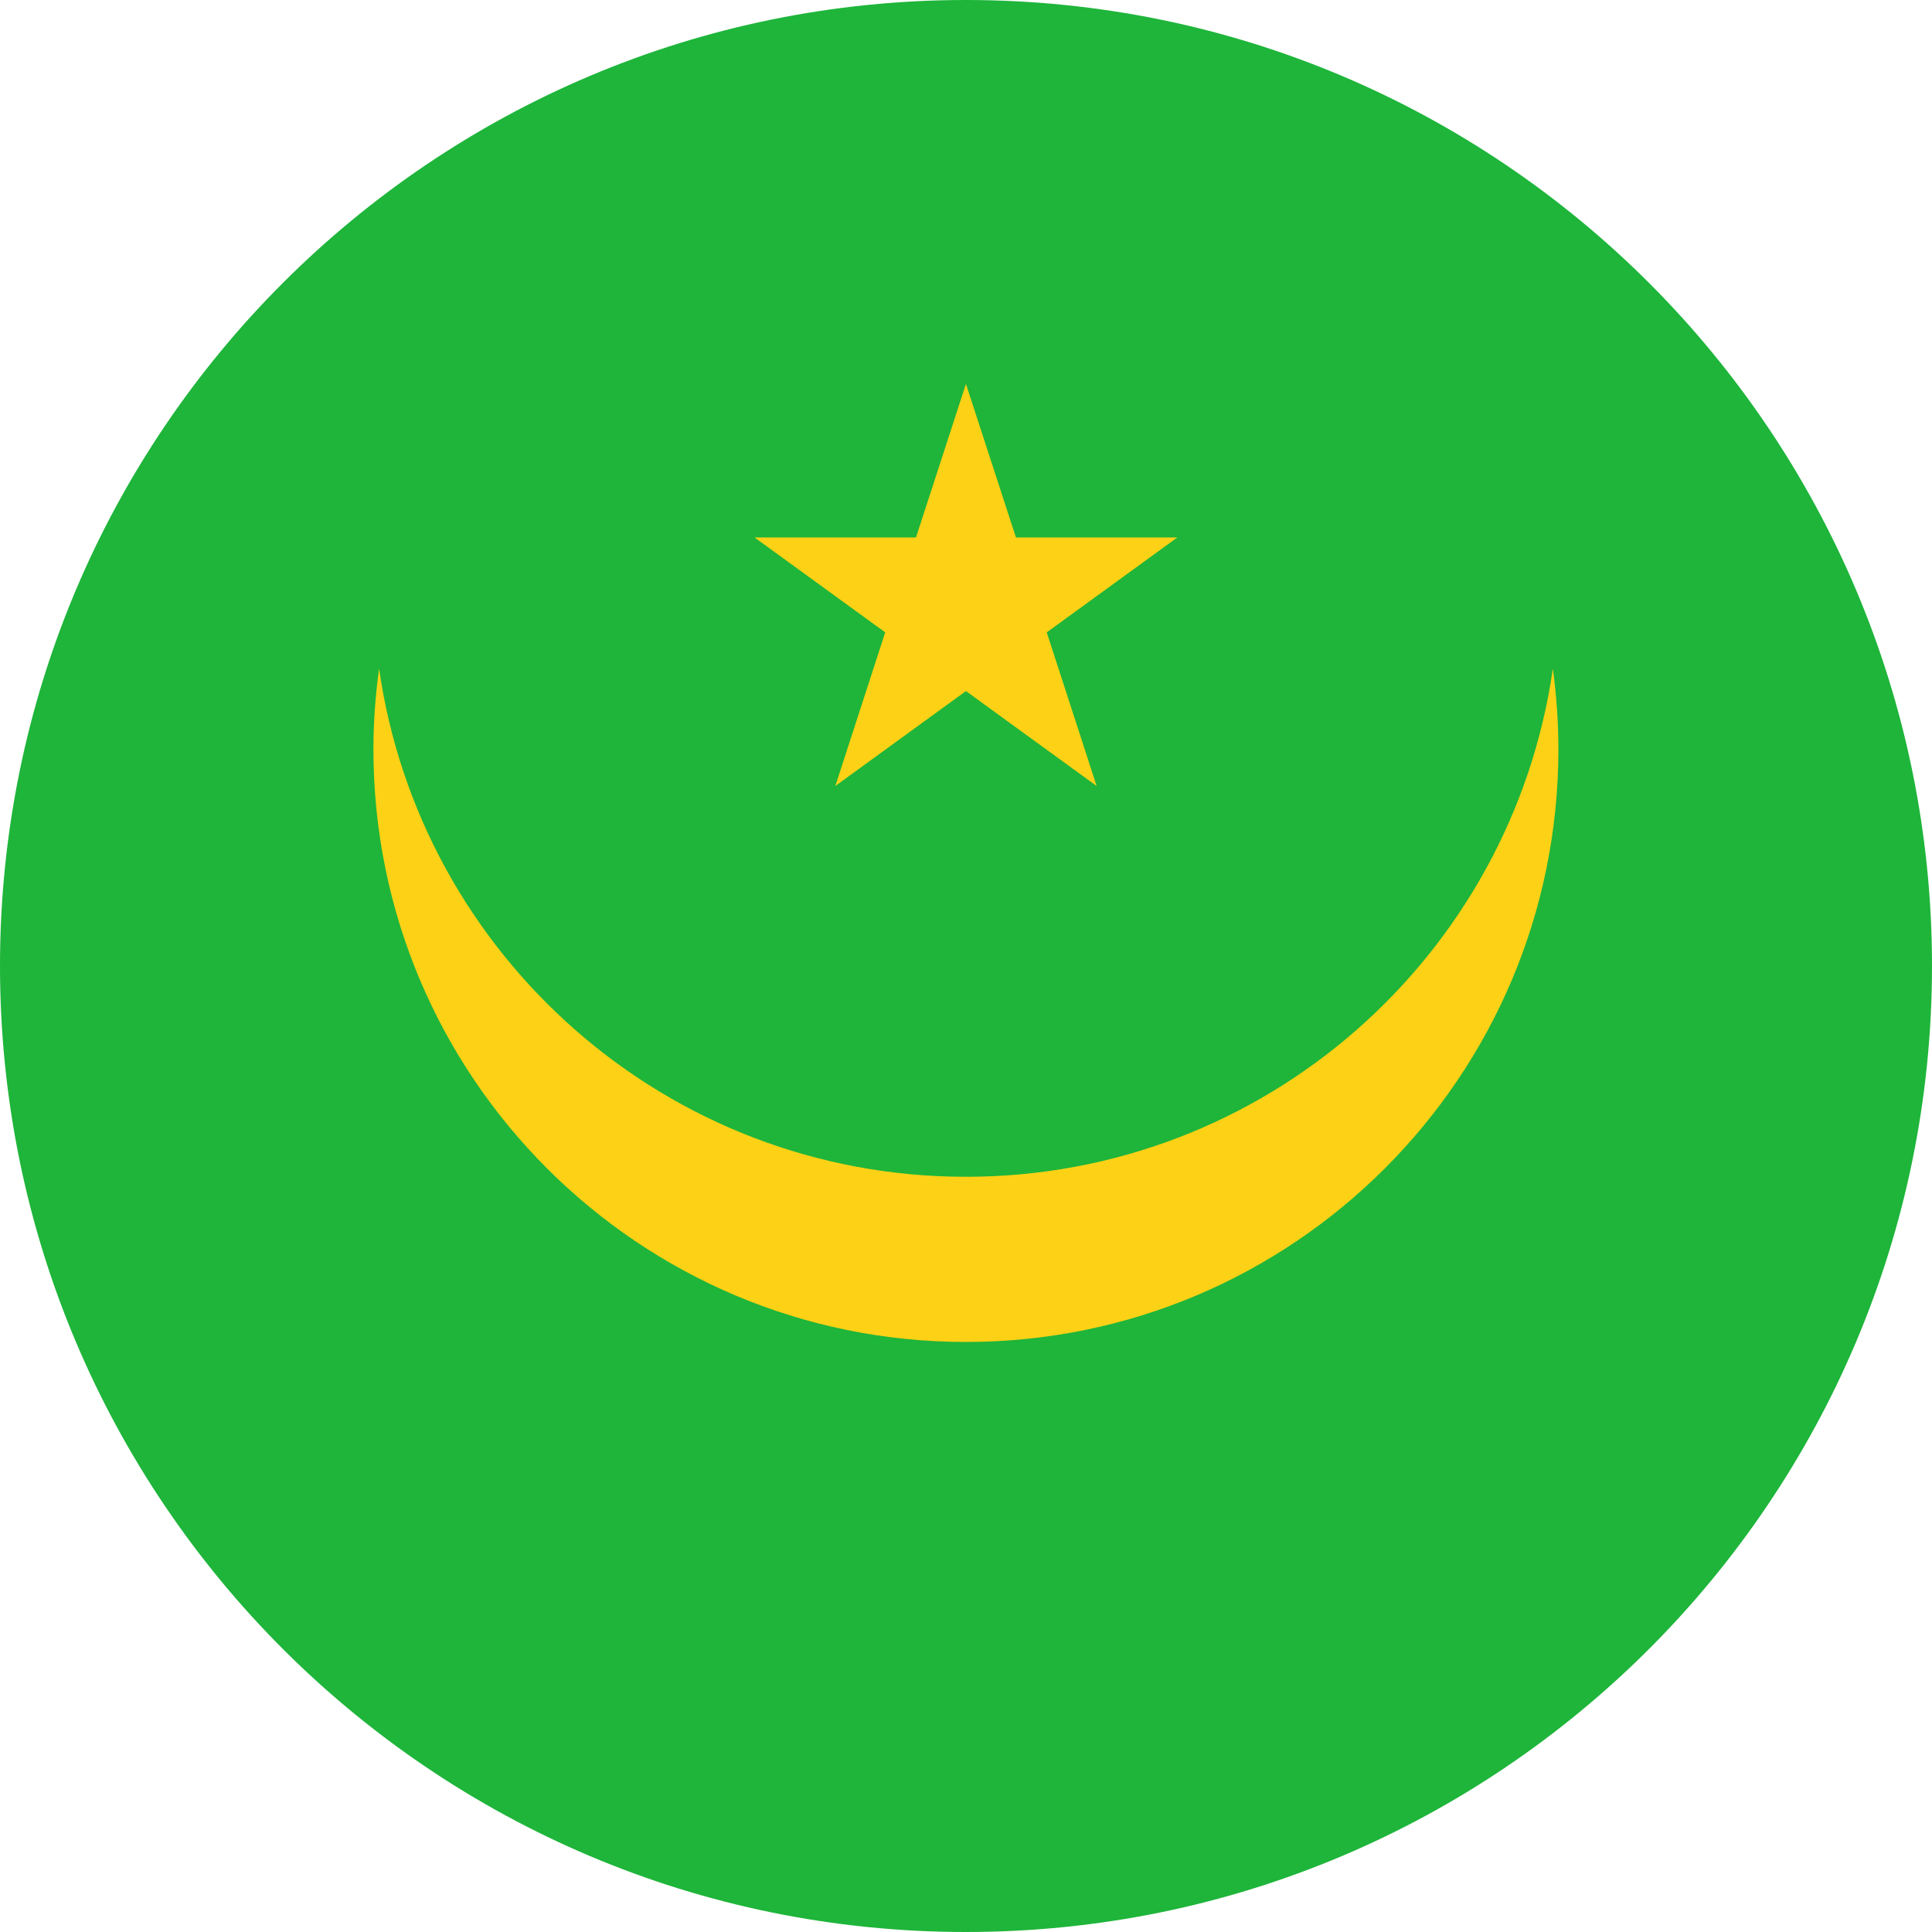 <?xml version="1.0" encoding="utf-8"?>
<!-- Generator: Adobe Illustrator 21.1.0, SVG Export Plug-In . SVG Version: 6.00 Build 0)  -->
<svg version="1.1" id="Layer_1" xmlns="http://www.w3.org/2000/svg" xmlns:xlink="http://www.w3.org/1999/xlink" x="0px" y="0px"
	 viewBox="0 0 335 335" style="enable-background:new 0 0 335 335;" xml:space="preserve">
<style type="text/css">
	.st0{fill:#1EB53A;}
	.st1{fill:#FCD116;}
</style>
<g>
	<g>
		<path class="st0" d="M335,167.49C335,259.99,259.99,335,167.49,335C74.98,335,0,259.99,0,167.49C0,74.98,74.98,0,167.49,0
			C259.99,0,335,74.98,335,167.49z"/>
		<g>
			<path class="st1" d="M167.49,204.05c-51.82,0-94.63-38.3-101.76-88.12c-0.63,4.59-0.98,9.26-0.98,14.01
				c0,56.73,46,102.75,102.74,102.75c56.76,0,102.73-46.03,102.73-102.75c0-4.75-0.34-9.41-0.96-14.01
				C262.11,165.75,219.28,204.05,167.49,204.05z"/>
			<polygon class="st1" points="167.49,66.57 176.16,93.19 204.15,93.19 181.5,109.65 190.15,136.29 167.49,119.83 144.84,136.29 
				153.49,109.65 130.83,93.19 158.83,93.19 			"/>
		</g>
	</g>
</g>
</svg>
